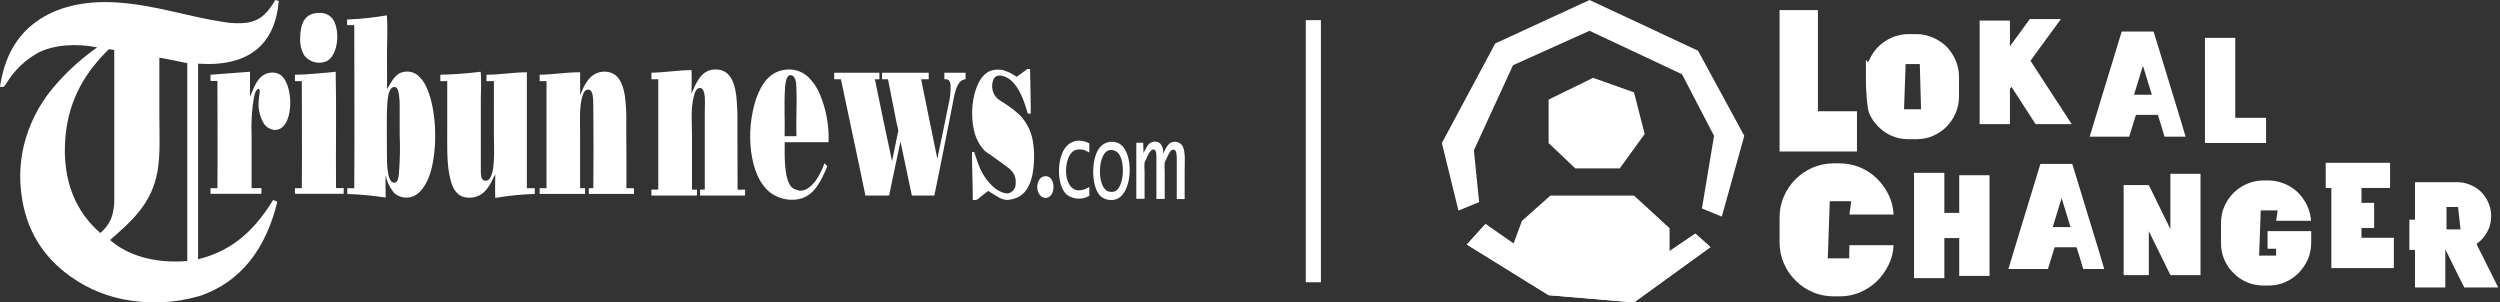 <svg width="496" height="60" viewBox="0 0 496 60" fill="none" xmlns="http://www.w3.org/2000/svg">
<rect x="0" y="0" width="496" height="60" fill="#333333" stroke="none"/>
<path d="M360.675 2H353.067L353.067 30.058H368.418L368.418 22.072H360.675V2Z" fill="white"/>
<path d="M380.179 6.766H378.685C377.496 6.766 376.375 7.004 375.356 7.445C374.337 7.887 373.42 8.498 372.673 9.245C371.892 10.026 371.281 10.943 370.839 11.962C370.398 12.981 370.194 11.102 370.194 12.257V16.128C370.194 17.317 370.398 21.438 370.839 22.457C371.281 23.476 371.892 24.392 372.673 25.14C373.42 25.921 374.337 26.532 375.356 26.974C376.375 27.415 377.496 27.619 378.685 27.619H380.179C381.334 27.619 382.454 27.415 383.473 26.974C384.492 26.532 385.409 25.921 386.19 25.14C386.937 24.392 387.549 23.476 387.99 22.457C388.432 21.438 388.669 20.317 388.669 19.128V15.257C388.669 14.102 388.432 12.981 387.99 11.962C387.549 10.943 386.937 10.026 386.19 9.245C385.409 8.498 384.492 7.887 383.473 7.445C382.454 7.004 381.334 6.766 380.179 6.766ZM380.892 12.879L381.13 21.438V21.675H377.734L377.768 21.438L378.073 12.845V12.709H380.892V12.879Z" fill="white"/>
<path d="M402.847 12.064L405.632 8.226L408.892 3.777H402.711L402.1 4.626L398.772 9.177V4.083H392.76V24.63H398.772V17.668L399.077 17.226L402.983 23.272L403.085 23.442L403.221 23.645L403.866 24.63H411.032L408.247 20.351L402.847 12.064Z" fill="white"/>
<path d="M432.699 24.019L428.012 8.668L427.265 6.257H420.948L419.963 9.483L416.737 20.045L414.597 27.109H422.442L423.767 22.796H428.114L428.725 24.698L429.439 27.109H433.616L432.699 24.019ZM423.393 18.789L425.159 13.049L426.925 18.789H423.393Z" fill="white"/>
<path d="M443.473 7.513H437.462V28.366H449.586V23.374H443.473V7.513Z" fill="white"/>
<path d="M375.686 48.642H366.924L366.89 50.509V51.257H362.61L362.644 50.985L363.018 40.083V39.913H367.263L367.161 40.898L366.957 42.291V42.562H375.686C375.618 41.136 375.278 39.811 374.667 38.589C374.056 37.366 373.274 36.279 372.323 35.362C371.373 34.445 370.252 33.732 368.995 33.189C367.705 32.679 366.38 32.407 364.954 32.407H363.833C362.339 32.407 360.912 32.713 359.622 33.257C358.331 33.834 357.176 34.615 356.225 35.566C355.24 36.551 354.459 37.706 353.916 38.996C353.339 40.287 353.067 41.679 353.067 43.14V48.03C353.067 49.525 353.339 50.951 353.916 52.242C354.459 53.532 355.24 54.687 356.225 55.638C357.176 56.623 358.331 57.404 359.622 57.947C360.912 58.525 362.339 58.796 363.833 58.796H364.954C366.38 58.796 367.705 58.559 368.995 58.015C370.252 57.472 371.373 56.758 372.323 55.842C373.274 54.925 374.056 53.838 374.667 52.615C375.278 51.392 375.618 50.068 375.686 48.642Z" fill="white"/>
<path d="M388.712 42.24H385.757V34.292H379.746V55.179H385.757V47.232H388.712V54.738H394.723V34.768H388.712V42.24Z" fill="white"/>
<path d="M416.567 50.283L411.88 34.932L411.133 32.521H404.816L403.831 35.747L400.605 46.309L398.465 53.374H406.31L407.635 49.06H411.982L412.593 50.962L413.306 53.374H417.484L416.567 50.283ZM407.261 45.053L409.027 39.313L410.793 45.053H407.261Z" fill="white"/>
<path d="M430.601 45.449L426.322 36.721H421.33V54.585H426.322V45.857L430.601 54.551V54.585H436.579V34.479H430.601V45.449Z" fill="white"/>
<path d="M458.544 45.851H449.884V49.349H451.582V50.708H448.185L448.219 50.47L448.525 41.877V41.742H451.887L451.785 42.489L451.616 43.609V43.813H458.51C458.442 42.726 458.17 41.674 457.695 40.689C457.219 39.738 456.608 38.889 455.861 38.142C455.114 37.428 454.231 36.851 453.212 36.443C452.193 36.036 451.14 35.798 450.019 35.798H449.136C447.948 35.798 446.827 36.036 445.808 36.477C444.789 36.919 443.872 37.53 443.125 38.277C442.344 39.059 441.733 39.975 441.291 40.994C440.85 42.013 440.646 43.134 440.646 44.289V48.16C440.646 49.349 440.85 50.47 441.291 51.489C441.733 52.508 442.344 53.425 443.125 54.172C443.872 54.953 444.789 55.564 445.808 56.006C446.827 56.447 447.948 56.651 449.136 56.651H450.019C451.174 56.651 452.295 56.447 453.314 56.006C454.333 55.564 455.25 54.953 456.031 54.172C456.778 53.425 457.389 52.508 457.865 51.489C458.306 50.47 458.544 49.349 458.544 48.16V45.851Z" fill="white"/>
<path d="M468.519 45.24H471.032V40.247H468.519V37.292H474.191V32.3H461.421V37.292H462.542V53.187H474.938V47.175H468.519V45.24Z" fill="white"/>
<path d="M493.47 52.683L491.331 48.404C492.214 47.792 492.893 47.011 493.436 46.06C493.98 45.109 494.251 44.023 494.251 42.868C494.251 41.951 494.048 41.068 493.708 40.253C493.368 39.438 492.893 38.724 492.282 38.113C491.67 37.502 490.957 37.026 490.142 36.687C489.327 36.347 488.444 36.143 487.527 36.143H479.138V43.581H478.018V49.593H479.138V57.03H485.15V49.593H485.217L488.07 55.366L488.919 57.03H495.644L493.47 52.683ZM485.387 45.517V41.068H487.663L487.765 41.849L487.901 43.106L488.138 45.211L488.172 45.517H485.387Z" fill="white"/>
<path d="M307.243 28.381V19.758L316.067 15.447L324.184 18.321L326.302 26.584L321.361 33.411H312.537L307.243 28.381Z" fill="white"/>
<path d="M301.949 43.834L299.832 49.582L307.596 53.894L323.126 55.331L331.244 52.456V45.271L324.185 38.804H307.596L301.949 43.834Z" fill="white"/>
<path fill-rule="evenodd" clip-rule="evenodd" d="M293.456 40.097L289.356 41.775L286.067 28.383L296.655 8.623L315.361 0L336.89 10.06L346.067 26.946L341.605 42.975L337.663 41.362L340.067 26.947L333.714 14.731L315.361 6.108L300.185 12.935L292.42 29.821L293.456 40.097ZM294.71 44.444L291.027 48.515L307.243 58.563L324.185 60L339.353 49.02L336.353 46.353L324.185 54.611L307.244 53.174L294.71 44.444Z" fill="white"/>
<path fill-rule="evenodd" clip-rule="evenodd" d="M294.71 44.444L307.244 53.174L324.185 54.611L336.353 46.353L339.353 49.02L324.185 60L307.244 58.563L291.028 48.515L294.71 44.444Z" fill="white"/>
<path fill-rule="evenodd" clip-rule="evenodd" d="M54.615 0C54.819 0.086 55.109 0.094 55.297 0.188C54.608 8.933 49.201 13.321 39.296 12.631V51.426C46.396 49.757 50.854 45.157 54.184 39.672C54.474 39.774 54.741 39.892 55.023 40.009C52.852 49.052 47.971 55.955 39.539 58.745C34.596 60.174 29.381 60.386 24.338 59.364C20.073 58.496 16.079 56.614 12.694 53.879C7.992 50.078 4.639 44.719 4.075 36.812C3.899 34.189 4.11 31.554 4.701 28.992C5.705 24.798 7.656 20.89 10.406 17.568C12.993 14.467 15.978 11.722 19.284 9.403C15.194 8.565 10.665 8.87 7.585 10.453C5.073 11.842 2.955 13.845 1.426 16.275C1.222 16.565 0.885 17.184 0.682 17.231C0.478 17.278 0.212 17.231 0 17.231C0.846 11.401 3.244 7.162 7.154 4.325C11.064 1.489 16.518 0.047 23.217 0.494C30.857 0.995 37.236 3.307 44.374 4.365C45.889 4.639 47.436 4.69 48.966 4.513C51.881 4.075 53.283 2.241 54.56 0.094C54.584 0.063 54.576 0 54.615 0ZM12.968 27.308C12.239 36.209 15.35 42.313 19.911 46.231C20.803 45.475 21.519 44.534 22.011 43.473C22.516 42.119 22.74 40.677 22.669 39.234V9.904C22.313 9.874 21.96 9.822 21.611 9.748C17.301 13.971 13.626 19.354 12.968 27.308ZM31.617 11.456V22.904C31.617 26.767 31.845 30.654 31.241 34.031C30.074 40.566 25.913 44.021 21.838 47.618C25.239 50.619 30.544 52.319 37.157 51.794V12.537C35.308 12.169 33.498 11.754 31.617 11.425C31.633 11.338 31.602 11.393 31.617 11.456V11.456Z" fill="white"/>
<path fill-rule="evenodd" clip-rule="evenodd" d="M63.29 2.57C63.976 2.505 64.664 2.673 65.242 3.049C65.819 3.425 66.253 3.985 66.471 4.639C67.443 7.186 66.808 11.276 64.684 12.193C63.943 12.483 63.127 12.528 62.358 12.322C61.588 12.117 60.904 11.67 60.406 11.049C59.795 10.043 59.498 8.878 59.552 7.703C59.552 4.85 60.336 2.578 63.29 2.57Z" fill="white"/>
<path fill-rule="evenodd" clip-rule="evenodd" d="M76.791 17.701C77.496 16.518 78.091 15.209 79.306 14.52C79.866 14.259 80.486 14.153 81.1 14.214C81.715 14.274 82.302 14.499 82.801 14.864C83.64 15.57 84.291 16.471 84.697 17.489C86.468 21.478 86.844 28.264 85.653 33.318C85.081 35.715 83.921 37.98 82.182 38.858C81.539 39.164 80.82 39.275 80.115 39.176C79.41 39.077 78.75 38.773 78.217 38.301C77.341 37.274 76.754 36.033 76.516 34.705C76.446 36.146 76.516 37.714 76.516 39.194C73.993 38.812 71.45 38.574 68.9 38.481V37.337H70.287C70.358 26.61 70.287 15.758 70.287 4.983H68.861V3.863C71.435 3.777 74.001 3.515 76.54 3.079C76.806 3.032 76.767 3.079 76.783 3.385C76.924 5.681 76.783 8.047 76.783 10.32L76.791 17.701ZM76.791 21.486C76.72 23.053 76.751 24.902 76.751 26.9C76.751 28.679 76.751 30.536 76.791 32.291C76.805 33.113 76.897 33.931 77.065 34.736C77.229 35.425 77.59 36.303 78.272 36.256C78.953 36.209 79.055 35.214 79.141 34.493C79.356 31.887 79.408 29.27 79.298 26.657V21.392C79.321 20.556 79.279 19.721 79.173 18.892C79.04 17.967 78.836 17.129 78.091 17.27C76.916 17.505 76.877 20.091 76.791 21.486Z" fill="white"/>
<path fill-rule="evenodd" clip-rule="evenodd" d="M204.357 13.713C204.435 16.612 204.498 19.675 204.514 22.536H203.918C203.213 20.13 202.351 17.505 200.58 15.946C199.703 15.162 197.697 14.308 197.078 15.82C196.829 16.448 196.771 17.135 196.911 17.795C197.05 18.456 197.381 19.061 197.861 19.535C198.227 19.818 198.609 20.08 199.005 20.318C200.172 21.043 201.271 21.872 202.288 22.794C203.637 24.181 204.543 25.937 204.89 27.84C205.285 30.159 205.253 32.531 204.796 34.838C204.349 36.82 203.393 38.693 201.481 39.32C200.936 39.524 200.362 39.643 199.781 39.672C199.053 39.617 198.356 39.359 197.767 38.928C197.179 38.575 196.631 38.27 196.067 37.878C195.503 38.27 194.938 38.756 194.335 39.234C194.172 39.419 193.963 39.557 193.729 39.634C193.494 39.711 193.244 39.724 193.003 39.672C193.003 36.538 192.831 33.278 192.846 30.16H193.277C193.622 31.1 193.873 32.04 194.241 32.918C194.892 34.6 195.944 36.098 197.305 37.282C197.654 37.569 198.038 37.808 198.449 37.996C198.911 38.23 199.42 38.358 199.938 38.372C200.372 38.301 200.768 38.08 201.055 37.745C201.342 37.411 201.501 36.986 201.505 36.546C201.701 34.344 200.431 33.553 199.154 32.628C198.245 31.993 197.328 31.296 196.404 30.646C196.081 30.455 195.77 30.246 195.471 30.019C194.849 29.399 194.335 28.678 193.951 27.887C192.752 25.537 192.548 21.548 193.363 18.571C193.857 16.784 194.688 14.935 196.239 14.167C197.212 13.753 198.301 13.698 199.311 14.01C200.163 14.304 200.969 14.721 201.701 15.248C202.422 14.762 203.103 14.206 203.832 13.681L204.357 13.713Z" fill="white"/>
<path fill-rule="evenodd" clip-rule="evenodd" d="M146.333 37.612C146.764 37.682 147.336 37.612 147.822 37.612V38.787H138.897V37.612H139.829V21.799C139.876 20.933 139.876 20.064 139.829 19.198C139.751 18.414 139.555 17.505 138.928 17.458C138.145 17.403 137.863 18.32 137.69 18.947C137.486 19.717 137.352 20.503 137.291 21.298C137.149 23.021 137.291 24.988 137.291 26.712V37.612C137.619 37.636 137.949 37.636 138.278 37.612V38.787H129.243V37.612H130.599V15.726H129.243V14.426C132.009 14.371 134.415 13.94 137.196 13.901C137.275 15.405 137.196 17.035 137.196 18.602C138.043 16.565 139.054 13.995 141.592 13.799C144.805 13.548 145.722 16.275 146.082 19.025C146.279 21.033 146.352 23.05 146.302 25.067L146.333 37.612Z" fill="white"/>
<path fill-rule="evenodd" clip-rule="evenodd" d="M164.386 28.209H155.681C155.681 31.108 155.579 34.532 156.613 36.507C156.743 36.79 156.935 37.04 157.175 37.238C157.416 37.436 157.698 37.578 158 37.651C158.215 37.73 158.435 37.793 158.658 37.839C160.022 37.925 161.189 36.711 161.848 35.825C162.58 34.764 163.163 33.606 163.579 32.385C163.752 32.644 164.081 32.785 164.104 33.067C164.044 33.307 163.949 33.537 163.822 33.749C162.545 36.562 161.064 39.633 157.17 39.633C155.568 39.654 154.006 39.129 152.742 38.145C150.611 36.413 149.467 33.49 149.02 30.035C148.582 26.522 148.922 22.956 150.016 19.59C151.011 16.839 152.594 14.042 156.174 13.799C156.937 13.742 157.703 13.845 158.424 14.101C159.145 14.357 159.804 14.761 160.359 15.288C161.344 16.246 162.123 17.395 162.647 18.665C163.921 21.68 164.515 24.938 164.386 28.209V28.209ZM158 17.427C158 16.432 157.843 15.319 157.217 15.014C156.057 14.465 155.838 16.314 155.759 17.364C155.524 20.397 155.759 24.15 155.665 27.026H158.016C157.898 24.025 158.149 20.593 158 17.458V17.427Z" fill="white"/>
<path fill-rule="evenodd" clip-rule="evenodd" d="M49.6 14.238V19.221C50.517 17.035 51.403 14.089 54.529 14.426C55.049 14.503 55.534 14.732 55.924 15.084C57.977 17.027 58.212 23.076 56.167 25.106C55.938 25.338 55.662 25.518 55.358 25.636C55.055 25.753 54.729 25.805 54.404 25.788C54.01 25.735 53.632 25.603 53.29 25.401C52.948 25.2 52.65 24.931 52.414 24.612C51.607 23.316 51.219 21.803 51.301 20.279C51.301 19.84 51.411 19.299 51.458 18.822C51.505 18.344 51.661 17.826 51.246 17.584C50.674 17.913 50.533 18.688 50.376 19.354C49.957 21.807 49.802 24.297 49.914 26.783V37.306C50.502 37.377 51.222 37.306 51.865 37.306V38.45H41.765V37.337H43.136C43.199 30.285 43.136 23.147 43.136 16.063H41.765V14.825C44.374 14.629 46.968 14.418 49.6 14.238Z" fill="white"/>
<path fill-rule="evenodd" clip-rule="evenodd" d="M66.604 14.238C66.753 21.799 66.604 29.627 66.667 37.306C67.173 37.334 67.681 37.334 68.187 37.306V38.45H58.518V37.337H59.881C59.952 30.285 59.881 23.17 59.881 16.102H58.518V14.825C61.393 14.81 63.924 14.457 66.604 14.238Z" fill="white"/>
<path fill-rule="evenodd" clip-rule="evenodd" d="M97.994 16.102H96.513V14.825C99.318 14.825 101.701 14.347 104.529 14.339V37.337H106.096V38.481C103.469 38.557 100.851 38.819 98.261 39.265C98.19 37.768 98.261 36.131 98.261 34.564C97.226 36.664 96.239 38.959 93.559 39.202C90.425 39.484 89.579 37.024 89.108 34.399C88.638 31.774 88.732 28.601 88.732 25.427V16.102H87.369V14.825C89.947 14.771 92.52 14.585 95.079 14.269C95.275 14.269 95.361 14.112 95.393 14.48C95.518 16.087 95.393 18.155 95.393 19.66V33.529C95.393 34.634 95.338 36.076 96.599 35.825C97.649 35.606 97.916 33.153 97.986 31.907C98.096 30.011 97.986 28.17 97.986 26.642L97.994 16.102Z" fill="white"/>
<path fill-rule="evenodd" clip-rule="evenodd" d="M124.283 37.337H125.772V38.481H116.823V37.337H117.717C117.771 32.511 117.756 27.151 117.717 22.073C117.717 21.29 117.717 20.389 117.662 19.597C117.607 18.806 117.45 17.826 116.792 17.771C116.008 17.701 115.703 18.555 115.523 19.166C114.911 21.188 115.092 24.111 115.092 26.712V37.337H116.079V38.481H107.068V37.337H108.431V16.102H107.068V14.825C109.865 14.778 112.247 14.339 115.092 14.339V18.892C115.93 16.855 116.894 14.676 119.268 14.269C120.198 14.106 121.155 14.293 121.956 14.794C123.123 15.578 123.687 17.278 123.977 19.01C124.225 20.969 124.316 22.944 124.252 24.918C124.291 29.259 124.283 33.529 124.283 37.337Z" fill="white"/>
<path fill-rule="evenodd" clip-rule="evenodd" d="M165.554 14.426H174.471V15.726H173.578C174.683 21.212 175.827 26.587 176.986 31.986C177.355 30.223 177.707 28.483 178.068 26.681C178.135 26.439 178.187 26.193 178.225 25.944C178.169 25.514 178.075 25.089 177.942 24.675C177.347 21.713 176.767 18.649 176.179 15.726H175.004V14.426H184.258V15.726H182.746C183.796 21 184.901 26.227 185.966 31.492C186.687 28.162 187.455 24.354 188.168 20.804C188.491 19.551 188.636 18.258 188.599 16.965C188.544 16.181 188.301 15.609 187.361 15.726V14.426H191.569V15.726C191.353 15.73 191.141 15.784 190.95 15.883C189.586 16.581 189.281 19.276 188.936 20.992C187.753 26.9 186.585 33.036 185.371 38.795H180.912C180.155 35.238 179.403 31.667 178.656 28.084C177.872 31.602 177.159 35.23 176.399 38.795H171.697C170.13 31.085 168.438 23.437 166.839 15.726H165.507V14.52C165.523 14.473 165.523 14.434 165.554 14.426Z" fill="white"/>
<path fill-rule="evenodd" clip-rule="evenodd" d="M216.118 28.444V30.238C216.001 30.238 215.868 30.144 215.75 30.081C215.345 29.819 214.877 29.666 214.395 29.64C213.912 29.614 213.431 29.715 213 29.933C210.861 31.367 210.829 37.768 214.081 37.768C214.811 37.74 215.518 37.503 216.118 37.087V38.858C215.433 39.255 214.648 39.446 213.857 39.407C213.066 39.368 212.303 39.101 211.66 38.638C209.568 36.805 209.646 31.257 211.511 29.102C212.065 28.46 212.834 28.04 213.674 27.919C214.522 27.852 215.372 28.035 216.118 28.444V28.444Z" fill="white"/>
<path fill-rule="evenodd" clip-rule="evenodd" d="M220.365 28.13C220.874 28.101 221.383 28.186 221.854 28.381C224.988 29.823 224.863 37.917 221.697 39.437C221.165 39.661 220.583 39.738 220.012 39.661C219.44 39.584 218.899 39.355 218.445 38.998C216.502 37.361 216.424 31.813 217.983 29.556C218.244 29.152 218.595 28.812 219.008 28.565C219.421 28.318 219.885 28.169 220.365 28.13V28.13ZM219.715 29.933C217.764 30.951 217.638 37.204 219.895 37.98C220.31 38.096 220.749 38.096 221.164 37.98C222.888 37.275 223.249 32.746 222.16 30.826C221.984 30.464 221.698 30.168 221.344 29.979C220.989 29.79 220.583 29.719 220.185 29.776C220.022 29.809 219.865 29.861 219.715 29.933V29.933Z" fill="white"/>
<path fill-rule="evenodd" clip-rule="evenodd" d="M230.803 30.489C231.065 29.777 231.449 29.117 231.939 28.538C232.142 28.366 232.382 28.243 232.639 28.175C232.897 28.108 233.166 28.1 233.428 28.15C233.689 28.2 233.936 28.308 234.15 28.466C234.364 28.624 234.54 28.828 234.666 29.063C235.23 30.23 235.034 32.276 235.034 34.101V39.5H233.467V31.664C233.467 30.881 233.467 29.705 232.84 29.682C232.213 29.658 231.947 30.465 231.759 30.795C231.571 31.124 231.524 31.312 231.414 31.539C231.276 31.772 231.163 32.019 231.077 32.276C231.03 32.873 231.03 33.473 231.077 34.07V39.469H229.431V31.633C229.431 30.849 229.502 29.682 228.852 29.651C228.201 29.619 227.661 30.975 227.425 31.508C227.288 31.742 227.173 31.989 227.081 32.244C227.034 32.841 227.034 33.441 227.081 34.039V39.438H225.443V28.319H226.806C226.806 29.008 226.877 29.651 226.869 30.364C227.433 29.478 227.692 28.185 229 28.099C230.309 28.013 230.795 29.071 230.803 30.489Z" fill="white"/>
<path fill-rule="evenodd" clip-rule="evenodd" d="M207.147 34.979C209.419 34.556 209.599 38.74 207.797 39.218C206.637 39.524 205.908 38.388 205.814 37.455C205.76 37.073 205.791 36.683 205.903 36.313C206.015 35.944 206.207 35.603 206.465 35.316C206.655 35.141 206.892 35.023 207.147 34.979V34.979Z" fill="white"/>
<rect x="259.067" y="4" width="3" height="52" fill="white"/>
</svg>
